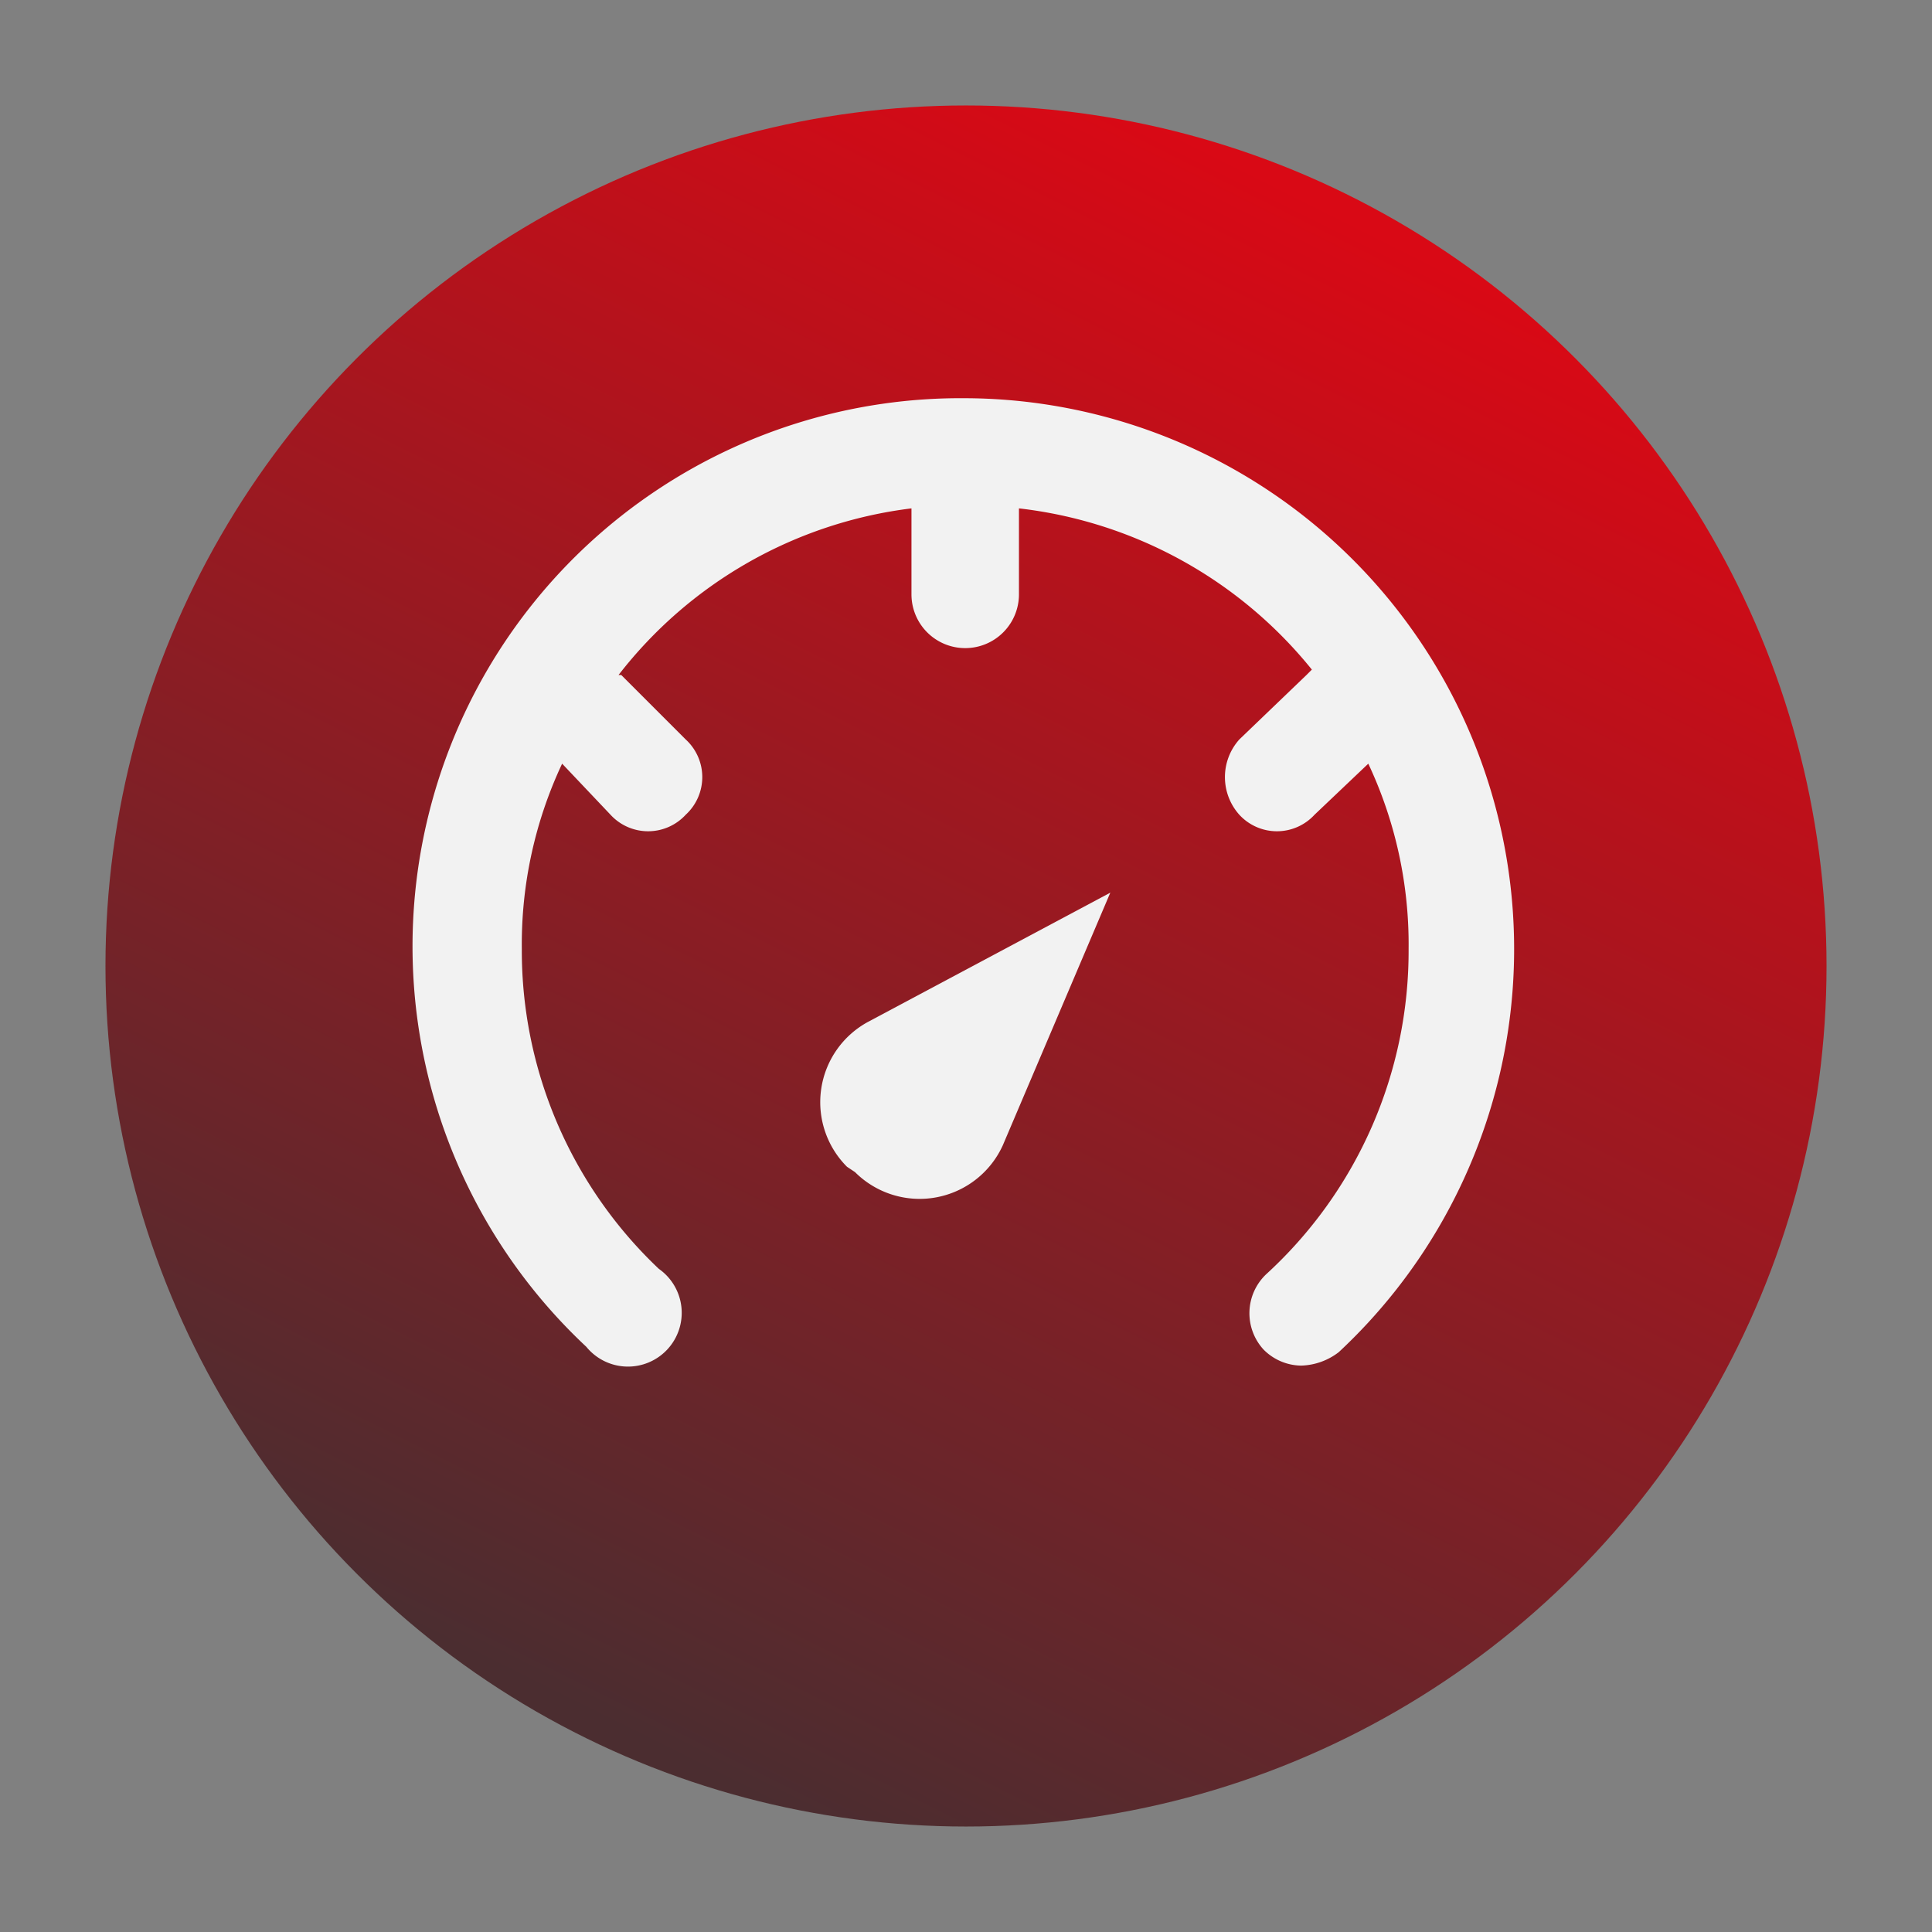<?xml version="1.0" encoding="UTF-8" standalone="no"?>
<svg
   xmlns:dc="http://purl.org/dc/elements/1.1/"
   xmlns:cc="http://creativecommons.org/ns#"
   xmlns:rdf="http://www.w3.org/1999/02/22-rdf-syntax-ns#"
   xmlns:svg="http://www.w3.org/2000/svg"
   xmlns="http://www.w3.org/2000/svg"
   xmlns:xlink="http://www.w3.org/1999/xlink"
   xmlns:sodipodi="http://sodipodi.sourceforge.net/DTD/sodipodi-0.dtd"
   xmlns:inkscape="http://www.inkscape.org/namespaces/inkscape"
   id="Layer_1"
   data-name="Layer 1"
   viewBox="0 0 22 22"
   version="1.1"
   sodipodi:docname="icon.svg"
   width="22"
   height="22"
   inkscape:version="1.0.2 (e86c870879, 2021-01-15)">
  <rect x="0" y="0" width="22" height="22" fill="#808080" stroke="none"/>
  <sodipodi:namedview
     pagecolor="#ffffff"
     bordercolor="#666666"
     borderopacity="1"
     objecttolerance="10"
     gridtolerance="10"
     guidetolerance="10"
     inkscape:pageopacity="0"
     inkscape:pageshadow="2"
     inkscape:window-width="1920"
     inkscape:window-height="1142"
     id="namedview370"
     showgrid="false"
     inkscape:zoom="32"
     inkscape:cx="12.381051"
     inkscape:cy="9.0755432"
     inkscape:window-x="0"
     inkscape:window-y="0"
     inkscape:window-maximized="1"
     inkscape:current-layer="Layer_1"
     inkscape:document-rotation="0" />
  <defs
     id="defs7">
    <linearGradient
       inkscape:collect="always"
       id="linearGradient1204">
      <stop
         style="stop-color:#d90915;stop-opacity:1"
         offset="0"
         id="stop1200" />
      <stop
         style="stop-color:#4b2d30;stop-opacity:1"
         offset="1"
         id="stop1202" />
    </linearGradient>
    <style
       id="style2">.cls-1{fill:none;}.cls-2{clip-path:url(#clip-path);}.cls-3{fill:#333335;}.cls-4{fill:#343235;}.cls-5{fill:#353235;}.cls-6{fill:#363234;}.cls-7{fill:#373234;}.cls-8{fill:#383134;}.cls-9{fill:#393134;}.cls-10{fill:#3a3134;}.cls-11{fill:#3b3133;}.cls-12{fill:#3c3033;}.cls-13{fill:#3d3033;}.cls-14{fill:#3e3033;}.cls-15{fill:#3f3033;}.cls-16{fill:#402f33;}.cls-17{fill:#412f32;}.cls-18{fill:#422f32;}.cls-19{fill:#432f32;}.cls-20{fill:#442e32;}.cls-21{fill:#452e32;}.cls-22{fill:#462e31;}.cls-23{fill:#472e31;}.cls-24{fill:#482d31;}.cls-25{fill:#492d31;}.cls-26{fill:#4a2d31;}.cls-27{fill:#4b2d30;}.cls-28{fill:#4c2c30;}.cls-29{fill:#4d2c30;}.cls-30{fill:#4e2c30;}.cls-31{fill:#4f2c30;}.cls-32{fill:#502b2f;}.cls-33{fill:#512b2f;}.cls-34{fill:#522b2f;}.cls-35{fill:#532b2f;}.cls-36{fill:#542a2f;}.cls-37{fill:#552a2e;}.cls-38{fill:#562a2e;}.cls-39{fill:#572a2e;}.cls-40{fill:#58292e;}.cls-41{fill:#59292e;}.cls-42{fill:#5a292d;}.cls-43{fill:#5b292d;}.cls-44{fill:#5c282d;}.cls-45{fill:#5d282d;}.cls-46{fill:#5e282d;}.cls-47{fill:#5f272c;}.cls-48{fill:#60272c;}.cls-49{fill:#61272c;}.cls-50{fill:#62272c;}.cls-51{fill:#63262c;}.cls-52{fill:#64262c;}.cls-53{fill:#65262b;}.cls-54{fill:#66262b;}.cls-55{fill:#67252b;}.cls-56{fill:#68252b;}.cls-57{fill:#69252b;}.cls-58{fill:#6a252a;}.cls-59{fill:#6b242a;}.cls-60{fill:#6c242a;}.cls-61{fill:#6d242a;}.cls-62{fill:#6e242a;}.cls-63{fill:#6f2329;}.cls-64{fill:#702329;}.cls-65{fill:#712329;}.cls-66{fill:#722329;}.cls-67{fill:#732229;}.cls-68{fill:#742228;}.cls-69{fill:#752228;}.cls-70{fill:#762228;}.cls-71{fill:#772128;}.cls-72{fill:#782128;}.cls-73{fill:#792127;}.cls-74{fill:#7a2127;}.cls-75{fill:#7b2027;}.cls-76{fill:#7c2027;}.cls-77{fill:#7d2027;}.cls-78{fill:#7e2026;}.cls-79{fill:#7f1f26;}.cls-80{fill:#801f26;}.cls-81{fill:#811f26;}.cls-82{fill:#821f26;}.cls-83{fill:#831e25;}.cls-84{fill:#841e25;}.cls-85{fill:#851e25;}.cls-86{fill:#861e25;}.cls-87{fill:#871d25;}.cls-88{fill:#891d25;}.cls-89{fill:#8a1d24;}.cls-90{fill:#8b1c24;}.cls-91{fill:#8c1c24;}.cls-92{fill:#8d1c24;}.cls-93{fill:#8e1c24;}.cls-94{fill:#8f1b23;}.cls-95{fill:#901b23;}.cls-96{fill:#911b23;}.cls-97{fill:#921b23;}.cls-98{fill:#931a23;}.cls-99{fill:#941a22;}.cls-100{fill:#951a22;}.cls-101{fill:#961a22;}.cls-102{fill:#971922;}.cls-103{fill:#981922;}.cls-104{fill:#991921;}.cls-105{fill:#9a1921;}.cls-106{fill:#9b1821;}.cls-107{fill:#9c1821;}.cls-108{fill:#9d1821;}.cls-109{fill:#9e1820;}.cls-110{fill:#9f1720;}.cls-111{fill:#a01720;}.cls-112{fill:#a11720;}.cls-113{fill:#a21720;}.cls-114{fill:#a3161f;}.cls-115{fill:#a4161f;}.cls-116{fill:#a5161f;}.cls-117{fill:#a6161f;}.cls-118{fill:#a7151f;}.cls-119{fill:#a8151e;}.cls-120{fill:#a9151e;}.cls-121{fill:#aa151e;}.cls-122{fill:#ab141e;}.cls-123{fill:#ac141e;}.cls-124{fill:#ad141d;}.cls-125{fill:#ae141d;}.cls-126{fill:#af131d;}.cls-127{fill:#b0131d;}.cls-128{fill:#b1131d;}.cls-129{fill:#b2131d;}.cls-130{fill:#b3121c;}.cls-131{fill:#b4121c;}.cls-132{fill:#b5121c;}.cls-133{fill:#b6121c;}.cls-134{fill:#b7111c;}.cls-135{fill:#b8111b;}.cls-136{fill:#b9111b;}.cls-137{fill:#ba101b;}.cls-138{fill:#bb101b;}.cls-139{fill:#bc101b;}.cls-140{fill:#bd101a;}.cls-141{fill:#be0f1a;}.cls-142{fill:#bf0f1a;}.cls-143{fill:#c00f1a;}.cls-144{fill:#c10f1a;}.cls-145{fill:#c20e19;}.cls-146{fill:#c30e19;}.cls-147{fill:#c40e19;}.cls-148{fill:#c50e19;}.cls-149{fill:#c60d19;}.cls-150{fill:#c70d18;}.cls-151{fill:#c80d18;}.cls-152{fill:#c90d18;}.cls-153{fill:#ca0c18;}.cls-154{fill:#cb0c18;}.cls-155{fill:#cc0c17;}.cls-156{fill:#cd0c17;}.cls-157{fill:#ce0b17;}.cls-158{fill:#cf0b17;}.cls-159{fill:#d00b17;}.cls-160{fill:#d10b17;}.cls-161{fill:#d20a16;}.cls-162{fill:#d30a16;}.cls-163{fill:#d40a16;}.cls-164{fill:#d50a16;}.cls-165{fill:#d60916;}.cls-166{fill:#d70915;}.cls-167{fill:#d80915;}.cls-168{fill:#d90915;}.cls-169{fill:#da0815;}.cls-170{fill:#db0815;}.cls-171{fill:#dc0814;}.cls-172{fill:#dd0814;}.cls-173{fill:#de0714;}.cls-174{fill:#df0714;}.cls-175{fill:#e00714;}.cls-176{fill:#e10713;}.cls-177{fill:#e20613;}.cls-178{fill:#e30613;}.cls-179{fill:#f2f2f2;}</style>
    <clipPath
       id="clip-path">
      <circle
         class="cls-1"
         cx="32"
         cy="32"
         r="32"
         id="circle4" />
    </clipPath>
    <linearGradient
       inkscape:collect="always"
       xlink:href="#linearGradient1204"
       id="linearGradient1206"
       x1="15.166"
       y1="2.38"
       x2="6.624"
       y2="19.481"
       gradientUnits="userSpaceOnUse" />
  </defs>
  <g
     id="g1212">
    <circle
       style="fill:url(#linearGradient1206);stroke-width:13.79;stroke-linecap:round;fill-opacity:1"
       id="path1198"
       cx="11"
       cy="11"
       r="9.799" />
    <g
       id="g1015"
       transform="matrix(0.306,0,0,0.306,1.199,1.199)">
      <path
         class="cls-179"
         d="M 32,10.9 A 20.4,20.4 0 0 0 17.9,46.2 2,2 0 1 0 20.6,43.3 16.3,16.3 0 0 1 15.5,31.4 15.8,15.8 0 0 1 17,24.5 l 1.8,1.9 a 1.9,1.9 0 0 0 2.8,0 1.9,1.9 0 0 0 0,-2.8 L 19.2,21.2 H 19.1 A 16.3,16.3 0 0 1 30,15 v 3.2 a 2,2 0 1 0 4,0 V 15 a 16.4,16.4 0 0 1 10.9,6 l -0.2,0.2 -2.5,2.4 a 2.1,2.1 0 0 0 0,2.8 1.9,1.9 0 0 0 2.8,0 l 2,-1.9 a 15.8,15.8 0 0 1 1.5,6.9 16.3,16.3 0 0 1 -5.3,12.1 2,2 0 0 0 -0.1,2.8 2,2 0 0 0 1.4,0.6 2.4,2.4 0 0 0 1.4,-0.5 A 20.5,20.5 0 0 0 32,10.9 Z"
         id="path365" />
      <path
         class="cls-179"
         d="m 37.4,29.3 -9,4.8 a 3.4,3.4 0 0 0 -0.8,5.4 l 0.3,0.2 v 0 a 3.4,3.4 0 0 0 5.5,-1 z"
         id="path367" />
    </g>
  </g>
</svg>
